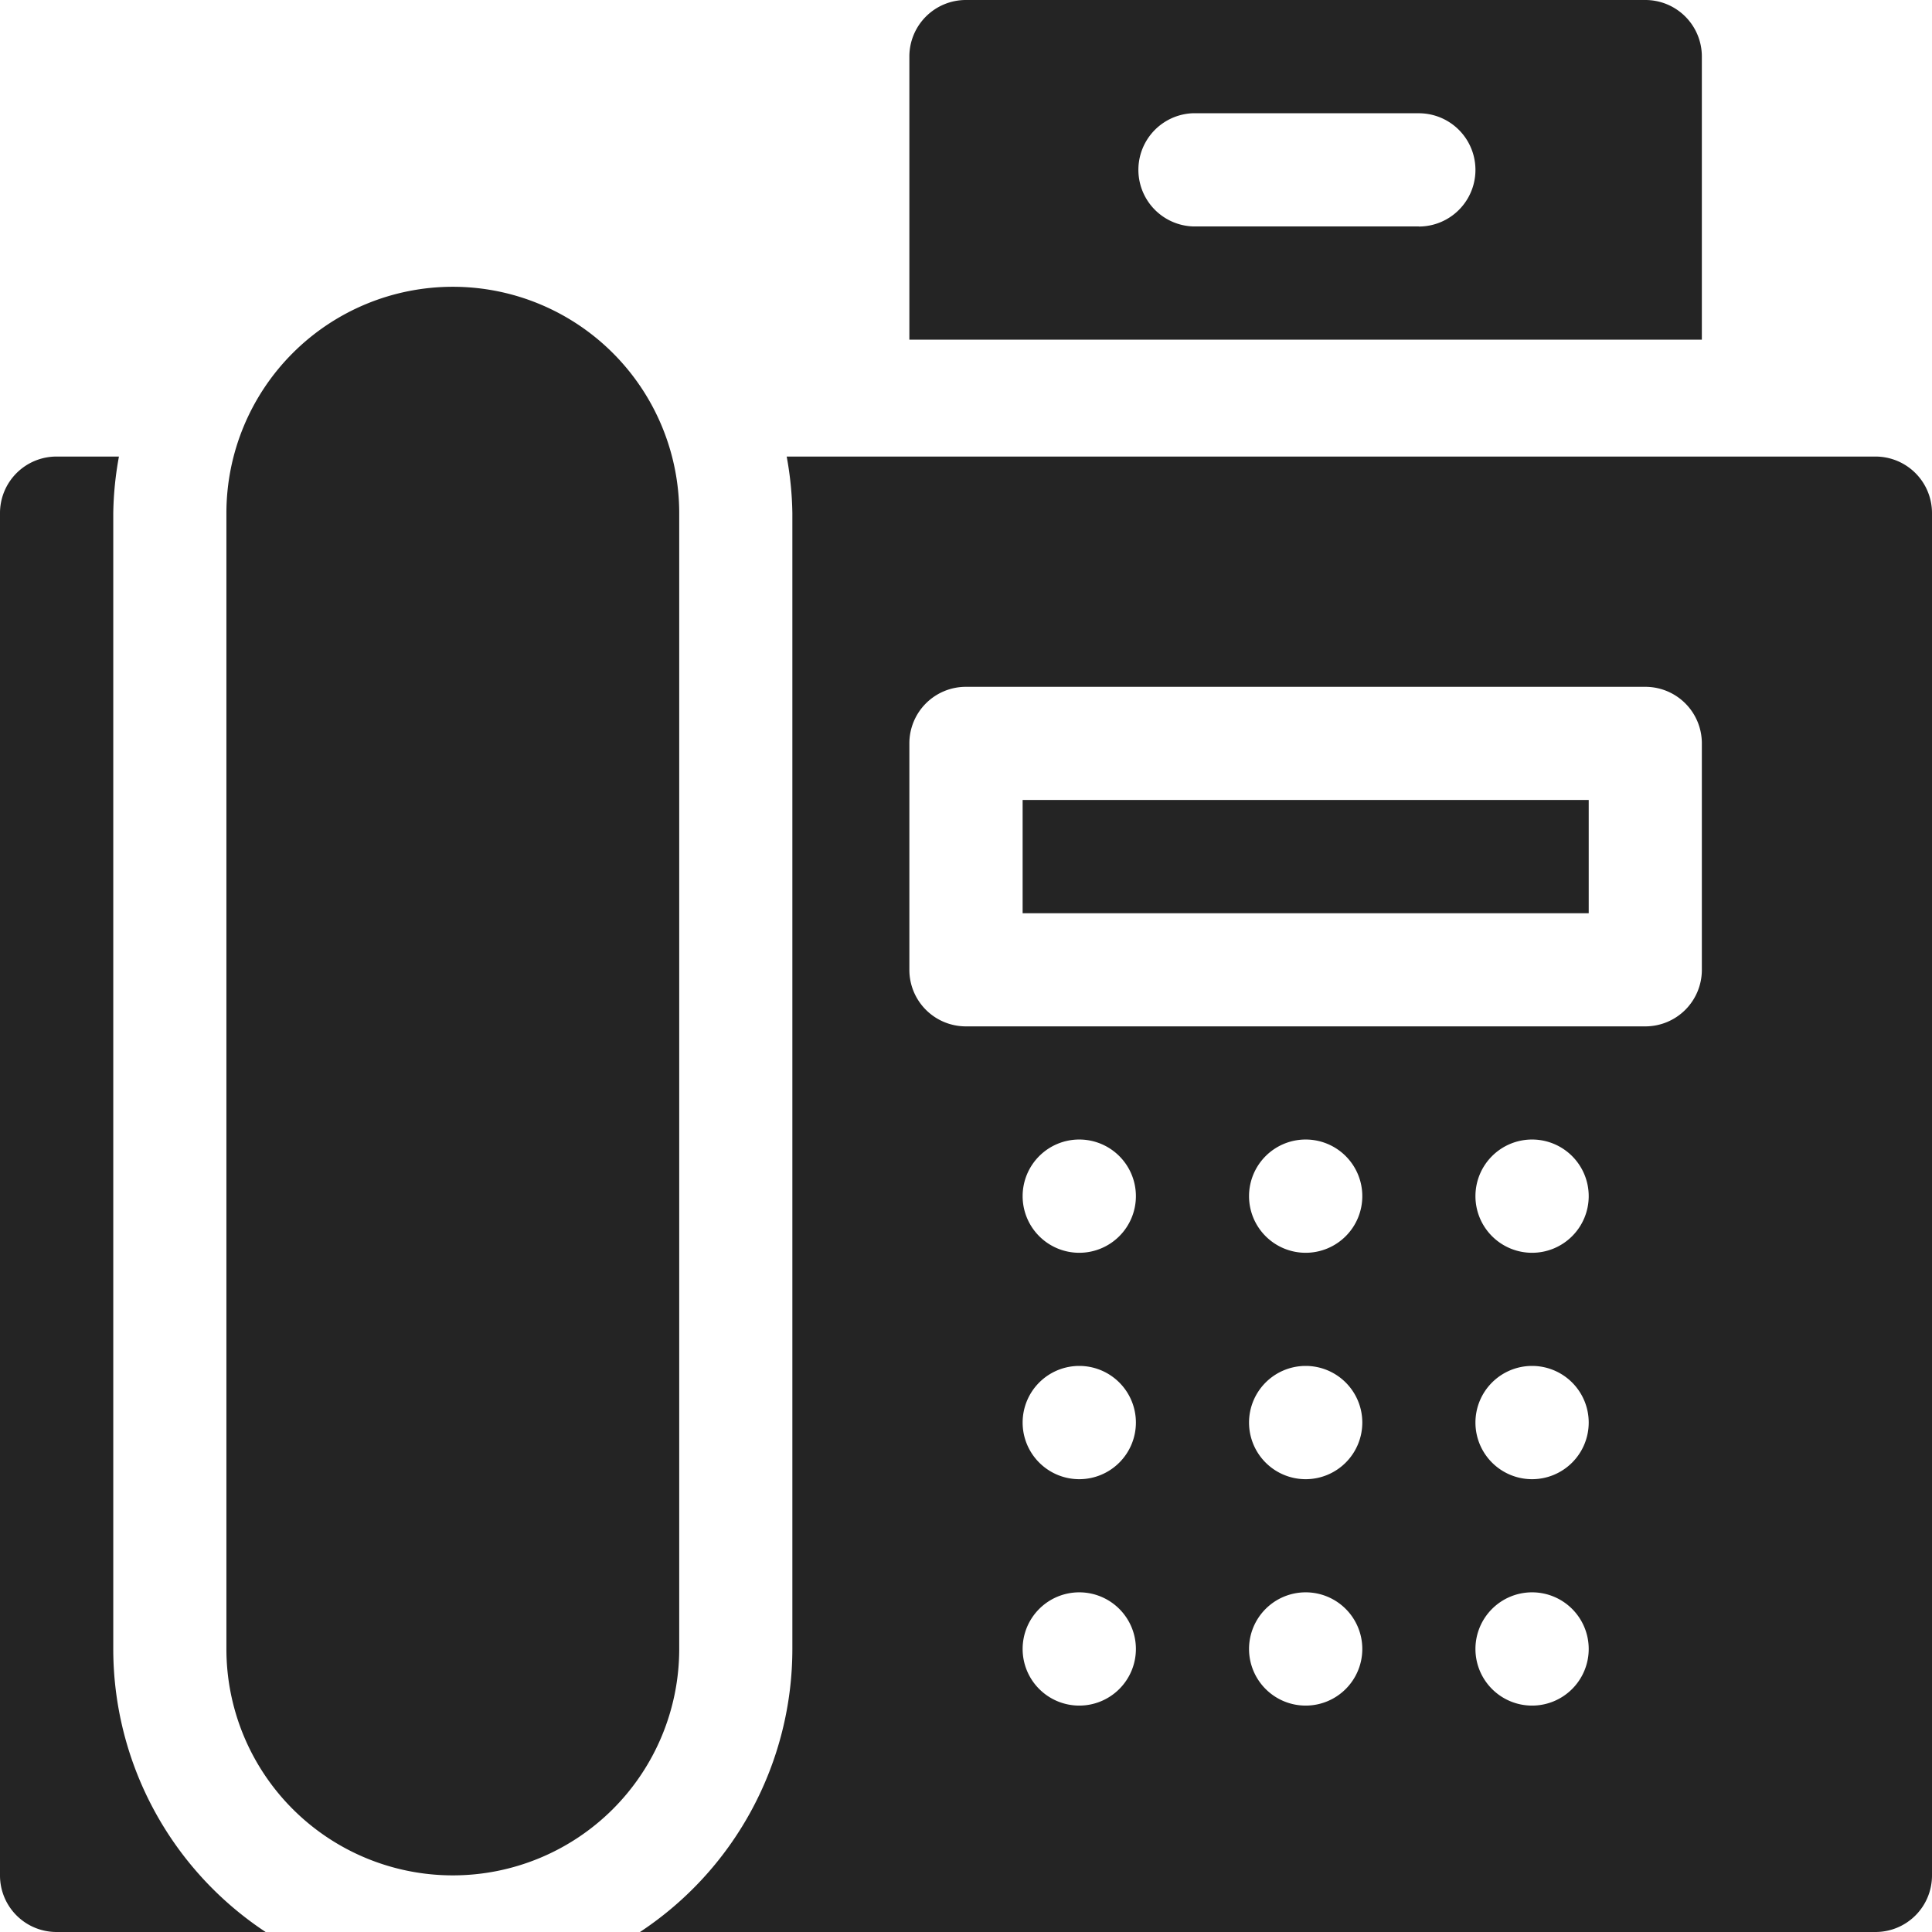 <svg xmlns="http://www.w3.org/2000/svg" xmlns:xlink="http://www.w3.org/1999/xlink" width="16" height="16" viewBox="0 0 16 16">
  <defs>
    <clipPath id="clip-path">
      <rect id="Rectangle_1881" data-name="Rectangle 1881" width="16" height="16" transform="translate(1447 6486)" fill="#242424" stroke="#707070" stroke-width="1"/>
    </clipPath>
  </defs>
  <g id="Mask_Group_27" data-name="Mask Group 27" transform="translate(-1447 -6486)" clip-path="url(#clip-path)">
    <g id="_001-fax" data-name="001-fax" transform="translate(1447 6486)">
      <path id="Path_12469" data-name="Path 12469" d="M5.625,4.25a1.875,1.875,0,0,0-3.75,0v9.406a1.875,1.875,0,0,0,3.75,0Z" fill="#242424"/>
      <path id="Path_12470" data-name="Path 12470" d="M8.469,6.625h4.688v.938H8.469Z" fill="#242424"/>
      <path id="Path_12471" data-name="Path 12471" d="M15.531,3.781H6.515a2.79,2.79,0,0,1,.047.469v9.406A2.81,2.81,0,0,1,5.3,16H15.531A.468.468,0,0,0,16,15.531V4.25A.468.468,0,0,0,15.531,3.781ZM8.938,14.125a.469.469,0,1,1,.469-.469A.469.469,0,0,1,8.938,14.125Zm0-1.875a.469.469,0,1,1,.469-.469A.469.469,0,0,1,8.938,12.25Zm0-1.875a.469.469,0,1,1,.469-.469A.469.469,0,0,1,8.938,10.375Zm1.875,3.75a.469.469,0,1,1,.469-.469A.469.469,0,0,1,10.813,14.125Zm0-1.875a.469.469,0,1,1,.469-.469A.469.469,0,0,1,10.813,12.25Zm0-1.875a.469.469,0,1,1,.469-.469A.469.469,0,0,1,10.813,10.375Zm1.875,3.75a.469.469,0,1,1,.469-.469A.469.469,0,0,1,12.688,14.125Zm0-1.875a.469.469,0,1,1,.469-.469A.469.469,0,0,1,12.688,12.25Zm0-1.875a.469.469,0,1,1,.469-.469A.469.469,0,0,1,12.688,10.375Zm1.406-2.344a.468.468,0,0,1-.469.469H8a.468.468,0,0,1-.469-.469V6.156A.468.468,0,0,1,8,5.688h5.625a.468.468,0,0,1,.469.469Z" fill="#242424"/>
      <path id="Path_12472" data-name="Path 12472" d="M13.625,0H8a.468.468,0,0,0-.469.469V2.813h6.563V.469A.468.468,0,0,0,13.625,0ZM11.75,1.875H9.875a.469.469,0,0,1,0-.937H11.75a.469.469,0,0,1,0,.938Z" fill="#242424"/>
      <path id="Path_12473" data-name="Path 12473" d="M.938,13.656V4.25a2.79,2.79,0,0,1,.047-.469H.469A.468.468,0,0,0,0,4.25V15.531A.468.468,0,0,0,.469,16H2.2A2.81,2.81,0,0,1,.938,13.656Z" fill="#242424"/>
    </g>
  </g>
</svg>
